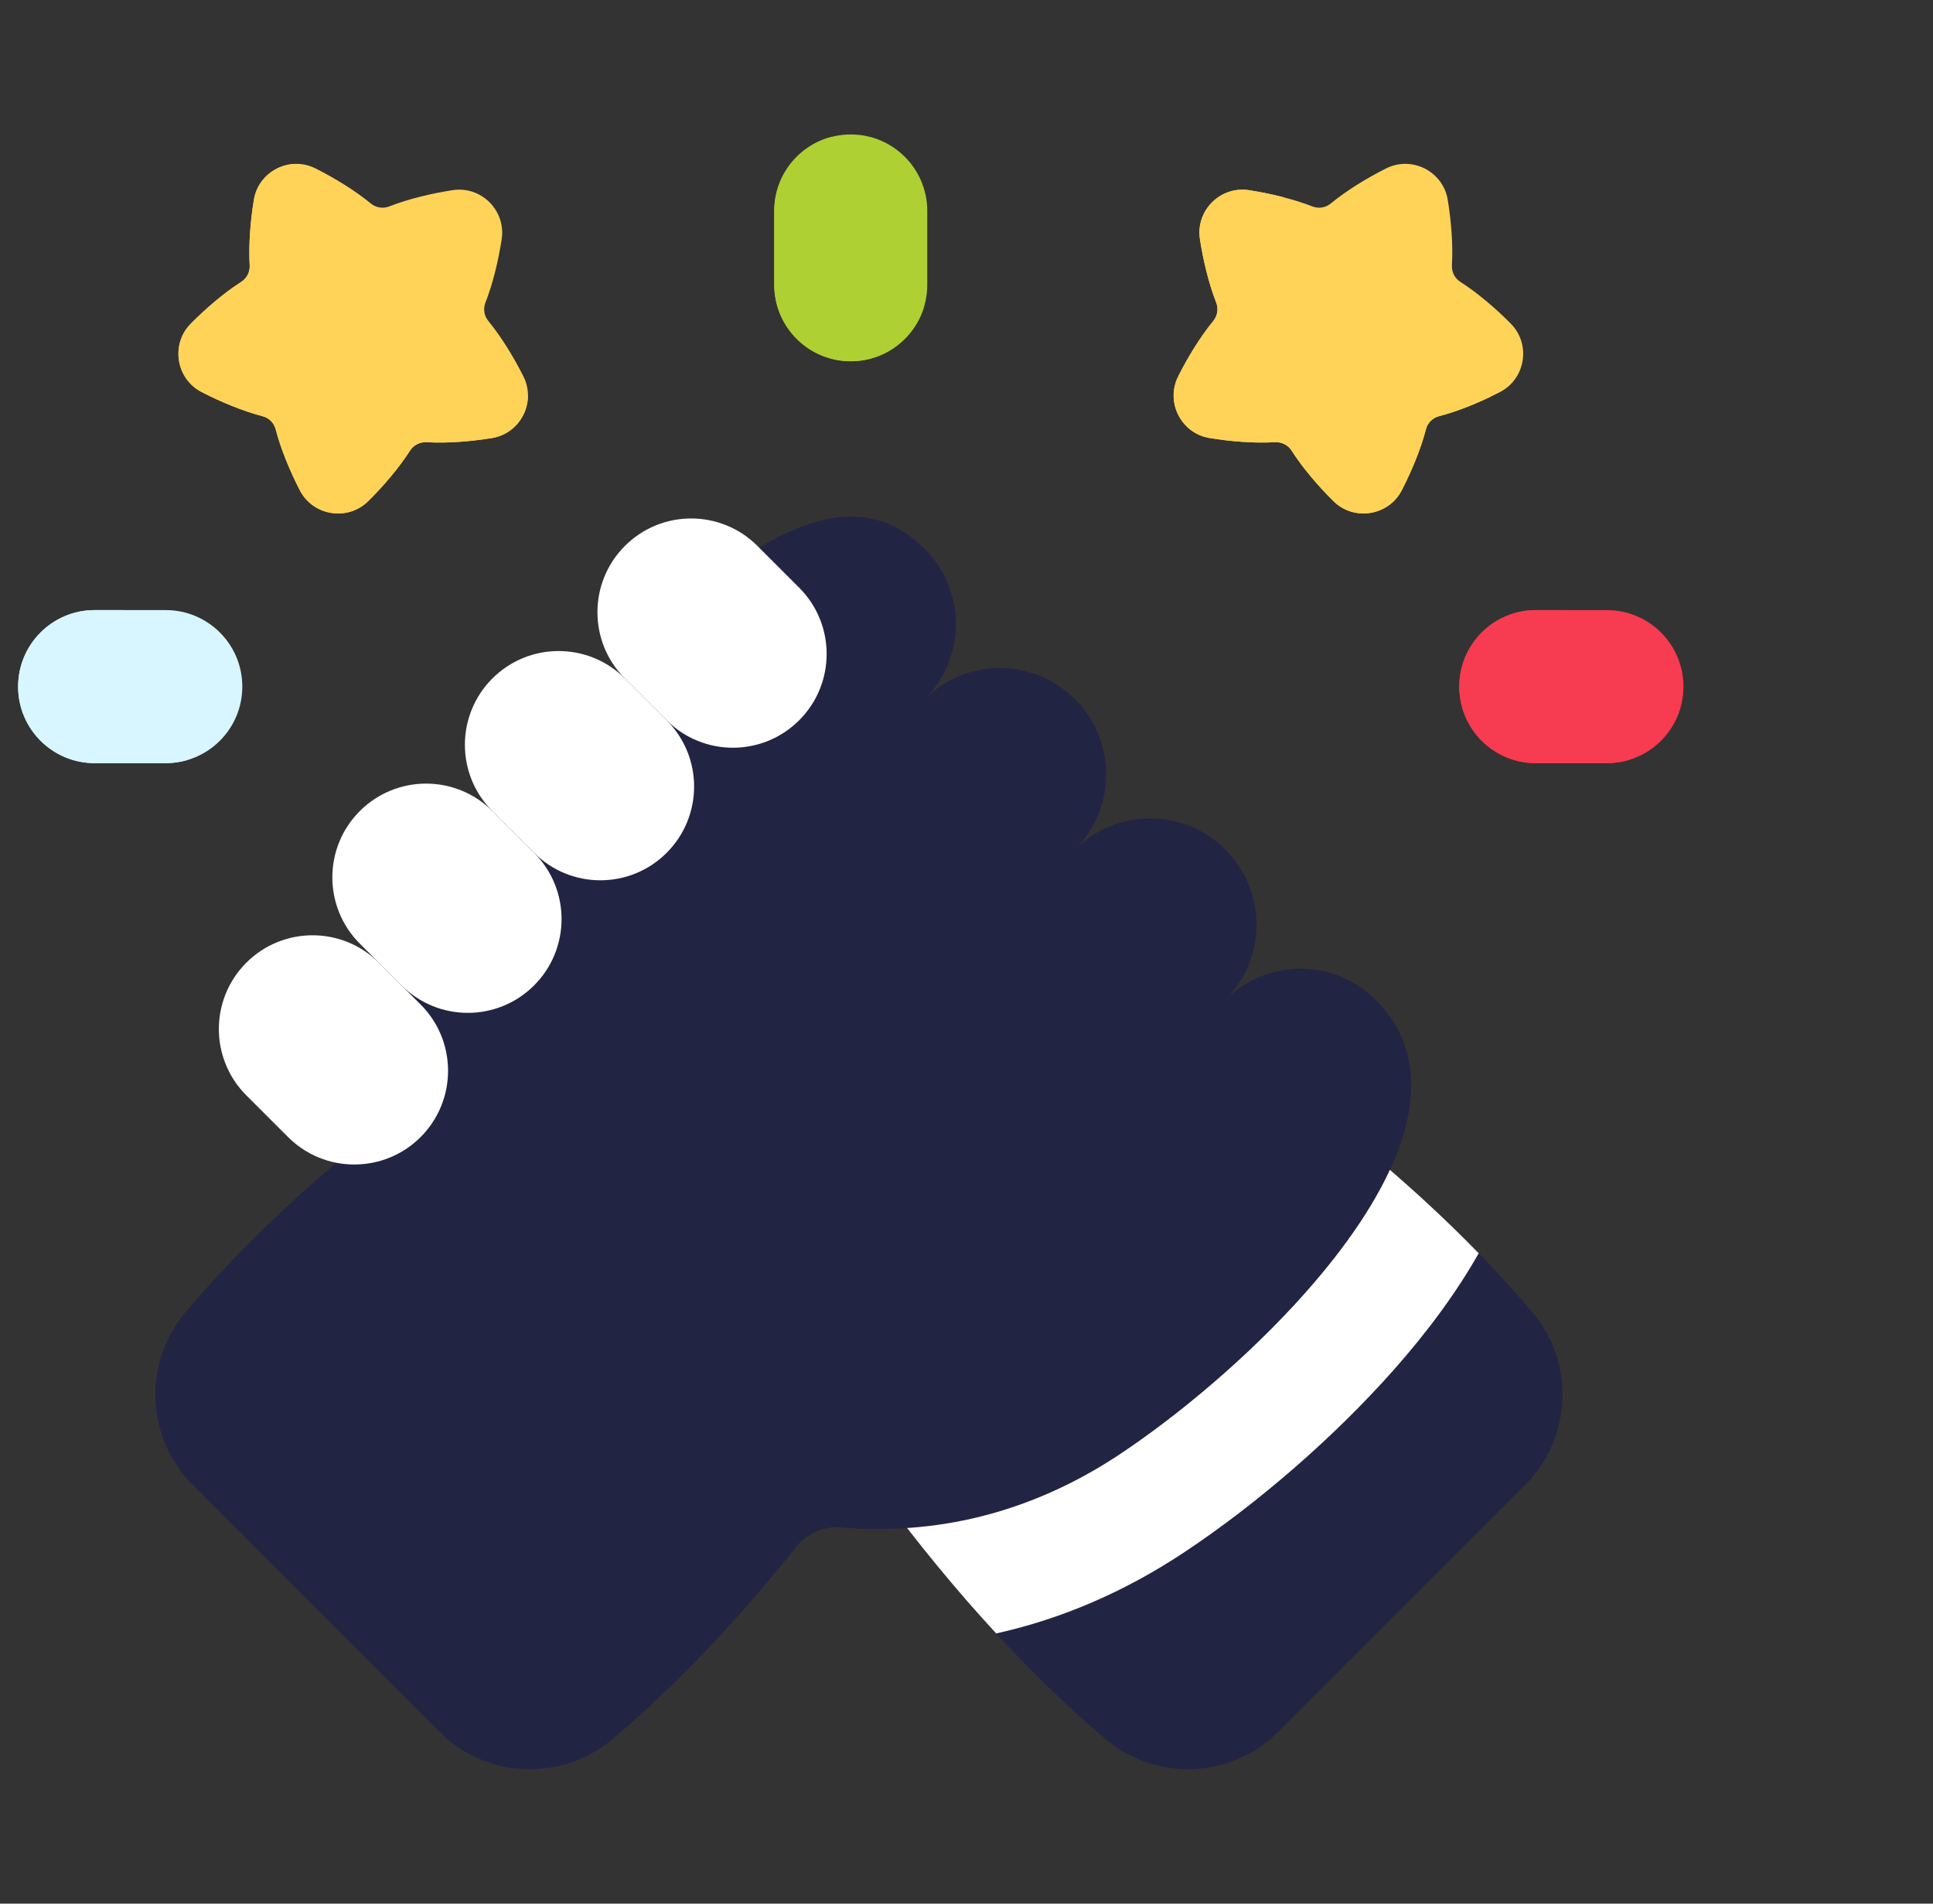 <svg width="65" height="64" viewBox="0 0 65 64" fill="none" xmlns="http://www.w3.org/2000/svg">
<rect x="0" y="0" width="65" height="64" fill="#333333" stroke="none"/>
<g clip-path="url(#clip0_1334_94395)">
<path d="M37.183 58.471C35.615 57.151 34.04 55.572 32.516 53.822C31.159 52.263 29.843 50.569 28.609 48.801L41.862 35.549C44.078 37.095 46.178 38.771 48.04 40.494C49.332 41.69 50.509 42.908 51.532 44.123C52.969 45.828 52.857 48.351 51.28 49.928L42.989 58.219C41.412 59.796 38.889 59.908 37.183 58.471Z" fill="#222443"/>
<path d="M48.04 40.494C46.178 38.771 44.078 37.095 41.862 35.549L28.609 48.801C29.843 50.569 31.159 52.263 32.516 53.822C32.842 54.195 33.169 54.559 33.499 54.916C35.708 54.425 37.825 53.513 39.826 52.184C42.297 50.544 44.852 48.323 46.834 46.092C48.029 44.747 48.994 43.423 49.724 42.135C49.188 41.585 48.627 41.037 48.04 40.494Z" fill="white"/>
<path d="M46.258 33.615C44.862 32.219 42.599 32.219 41.203 33.615C42.599 32.219 42.599 29.957 41.203 28.561C39.808 27.165 37.545 27.165 36.149 28.561C37.545 27.165 37.545 24.902 36.149 23.507C34.753 22.111 32.49 22.111 31.095 23.507C32.49 22.111 32.49 19.848 31.095 18.452C29.377 16.735 27.292 17.251 25.089 18.684C23.964 19.415 22.808 20.386 21.654 21.42C22.673 26.654 17.753 28.27 15.811 27.066C13.784 30.119 13.095 33.342 13.363 36.395C13.415 36.988 13.174 37.568 12.709 37.939C11.591 38.833 10.524 39.752 9.527 40.685C8.315 41.819 7.207 42.972 6.239 44.122C4.802 45.828 4.914 48.351 6.491 49.928L14.781 58.219C16.364 59.802 18.892 59.901 20.603 58.458C21.784 57.462 22.969 56.319 24.133 55.067C25.028 54.104 25.911 53.077 26.77 52.002C27.142 51.536 27.722 51.295 28.315 51.347C31.368 51.615 34.591 50.926 37.644 48.899C39.562 47.625 41.947 45.654 43.885 43.472C45.245 41.941 46.385 40.306 46.989 38.737C47.723 36.833 47.667 35.025 46.258 33.615Z" fill="#222443"/>
<path d="M22.049 25.657L21.318 24.963C20.167 27.334 17.213 27.936 15.811 27.066C13.784 30.119 13.095 33.342 13.363 36.395C13.415 36.988 13.174 37.568 12.709 37.939C11.591 38.833 10.524 39.752 9.527 40.685C8.315 41.819 7.207 42.973 6.239 44.122C4.802 45.828 4.914 48.351 6.491 49.928L14.781 58.219C16.364 59.802 18.892 59.901 20.603 58.458C21.784 57.462 22.969 56.319 24.133 55.067C25.028 54.104 25.911 53.077 26.77 52.002C27.142 51.536 27.722 51.295 28.315 51.347C28.825 51.392 29.339 51.409 29.857 51.398C22.656 48.423 18.844 33.79 22.049 25.657Z" fill="#222443"/>
<path d="M8.282 32.367C7.052 33.597 7.052 35.593 8.282 36.824L9.687 38.228C10.917 39.458 12.913 39.458 14.144 38.228C15.374 36.997 15.374 35.001 14.144 33.771L12.739 32.367C11.509 31.136 9.513 31.136 8.282 32.367Z" fill="white"/>
<path d="M12.099 27.268C10.868 28.499 10.868 30.494 12.099 31.725L13.503 33.129C14.734 34.36 16.729 34.36 17.96 33.129C19.191 31.898 19.191 29.903 17.96 28.672L16.556 27.268C15.325 26.037 13.33 26.037 12.099 27.268Z" fill="white"/>
<path d="M16.556 22.811C15.325 24.042 15.325 26.037 16.556 27.268L17.96 28.672C19.191 29.903 21.186 29.903 22.417 28.672C23.648 27.441 23.648 25.446 22.417 24.215L21.013 22.811C19.782 21.58 17.787 21.58 16.556 22.811Z" fill="white"/>
<path d="M21.013 18.354C19.782 19.585 19.782 21.58 21.013 22.811L22.417 24.215C23.648 25.446 25.643 25.446 26.874 24.215C28.105 22.984 28.105 20.989 26.874 19.758L25.47 18.354C24.239 17.123 22.244 17.123 21.013 18.354Z" fill="white"/>
<path d="M12.472 6.843C11.937 6.403 11.255 5.987 10.611 5.663C9.743 5.226 8.693 5.761 8.536 6.72C8.42 7.431 8.356 8.225 8.396 8.916C8.41 9.139 8.304 9.354 8.116 9.474C7.532 9.847 6.925 10.367 6.416 10.881C5.732 11.571 5.917 12.736 6.781 13.181C7.423 13.512 8.161 13.82 8.832 13.994C9.047 14.05 9.214 14.217 9.269 14.431C9.444 15.102 9.751 15.84 10.082 16.483C10.528 17.346 11.692 17.531 12.383 16.847C12.896 16.339 13.416 15.731 13.79 15.147C13.91 14.959 14.125 14.854 14.348 14.867C15.038 14.907 15.832 14.843 16.543 14.727C17.502 14.57 18.037 13.52 17.6 12.652C17.276 12.008 16.86 11.326 16.421 10.791C16.279 10.619 16.242 10.382 16.323 10.175C16.576 9.53 16.761 8.753 16.87 8.04C17.017 7.08 16.184 6.246 15.223 6.393C14.51 6.503 13.733 6.688 13.088 6.94C12.881 7.022 12.644 6.984 12.472 6.843Z" fill="#FFD358"/>
<path d="M17.752 13.281C11.699 13.909 9.361 8.614 9.881 5.514C9.236 5.553 8.65 6.023 8.536 6.72C8.42 7.431 8.356 8.226 8.396 8.916C8.41 9.139 8.304 9.354 8.116 9.474C7.532 9.847 6.925 10.367 6.416 10.881C5.732 11.571 5.917 12.736 6.781 13.181C7.423 13.512 8.161 13.82 8.832 13.994C9.047 14.05 9.214 14.217 9.269 14.431C9.444 15.102 9.751 15.84 10.082 16.483C10.528 17.346 11.692 17.531 12.383 16.847C12.896 16.339 13.416 15.731 13.79 15.147C13.91 14.959 14.125 14.854 14.348 14.867C15.038 14.907 15.832 14.843 16.543 14.727C17.276 14.607 17.76 13.965 17.752 13.281Z" fill="#FFD358"/>
<path d="M28.608 12.145C27.187 12.145 26.035 10.993 26.035 9.572V7.092C26.035 5.671 27.187 4.52 28.608 4.52C30.029 4.52 31.181 5.671 31.181 7.092V9.572C31.181 10.993 30.029 12.145 28.608 12.145Z" fill="#AED032"/>
<path d="M31.06 10.353C29.06 9.827 27.174 6.991 27.945 4.606C26.845 4.899 26.035 5.901 26.035 7.093V9.572C26.035 10.993 27.187 12.145 28.608 12.145C29.757 12.145 30.729 11.392 31.06 10.353Z" fill="#AED032"/>
<path d="M5.575 25.657H3.182C1.761 25.657 0.609 24.505 0.609 23.084C0.609 21.663 1.761 20.511 3.182 20.511H5.575C6.996 20.511 8.148 21.663 8.148 23.084C8.148 24.505 6.996 25.657 5.575 25.657Z" fill="#D7F6FF"/>
<path d="M4.167 20.511H3.182C1.761 20.511 0.609 21.663 0.609 23.084C0.609 24.505 1.761 25.657 3.182 25.657H5.575C5.836 25.657 6.087 25.617 6.325 25.545C4.891 24.823 3.492 22.464 4.167 20.511Z" fill="#D7F6FF"/>
<path d="M44.747 6.843C45.282 6.403 45.964 5.987 46.608 5.663C47.476 5.226 48.527 5.761 48.683 6.72C48.799 7.431 48.864 8.225 48.823 8.916C48.81 9.139 48.915 9.354 49.103 9.474C49.687 9.847 50.295 10.367 50.803 10.881C51.487 11.571 51.302 12.736 50.439 13.181C49.797 13.512 49.058 13.82 48.387 13.994C48.173 14.05 48.006 14.217 47.95 14.431C47.776 15.102 47.468 15.84 47.137 16.483C46.692 17.346 45.527 17.531 44.837 16.847C44.324 16.339 43.803 15.731 43.43 15.147C43.31 14.959 43.095 14.854 42.872 14.867C42.181 14.907 41.387 14.843 40.676 14.727C39.717 14.57 39.182 13.52 39.619 12.652C39.944 12.008 40.359 11.326 40.799 10.791C40.94 10.619 40.978 10.382 40.897 10.175C40.644 9.53 40.459 8.753 40.349 8.04C40.202 7.08 41.036 6.246 41.996 6.393C42.709 6.503 43.486 6.688 44.131 6.94C44.338 7.022 44.575 6.984 44.747 6.843Z" fill="#FFD358"/>
<path d="M47.137 16.482C47.468 15.84 47.776 15.101 47.95 14.431C48.005 14.216 48.173 14.049 48.387 13.993C48.955 13.846 49.571 13.602 50.136 13.33C45.425 13.338 43.261 9.538 43.151 6.629C42.767 6.53 42.373 6.451 41.996 6.393C41.036 6.246 40.202 7.079 40.349 8.04C40.459 8.753 40.644 9.53 40.897 10.174C40.978 10.382 40.94 10.619 40.799 10.79C40.359 11.325 39.943 12.007 39.619 12.651C39.182 13.519 39.717 14.57 40.676 14.727C41.387 14.843 42.181 14.907 42.872 14.866C43.095 14.853 43.31 14.959 43.43 15.147C43.803 15.731 44.324 16.338 44.837 16.846C45.527 17.53 46.692 17.346 47.137 16.482Z" fill="#FFD358"/>
<path d="M54.036 25.658H51.643C50.222 25.658 49.07 24.506 49.07 23.085C49.07 21.664 50.222 20.512 51.643 20.512H54.036C55.457 20.512 56.609 21.664 56.609 23.085C56.609 24.506 55.457 25.658 54.036 25.658Z" fill="#F73B50"/>
<path d="M52.628 20.511H51.643C50.222 20.511 49.07 21.663 49.07 23.084C49.07 24.505 50.222 25.657 51.643 25.657H54.036C54.297 25.657 54.548 25.617 54.785 25.545C53.352 24.823 51.953 22.464 52.628 20.511Z" fill="#F73B50"/>
</g>
<defs>
<clipPath id="clip0_1334_94395">
<rect width="56" height="56" fill="white" transform="translate(0.609 4)"/>
</clipPath>
</defs>
</svg>
